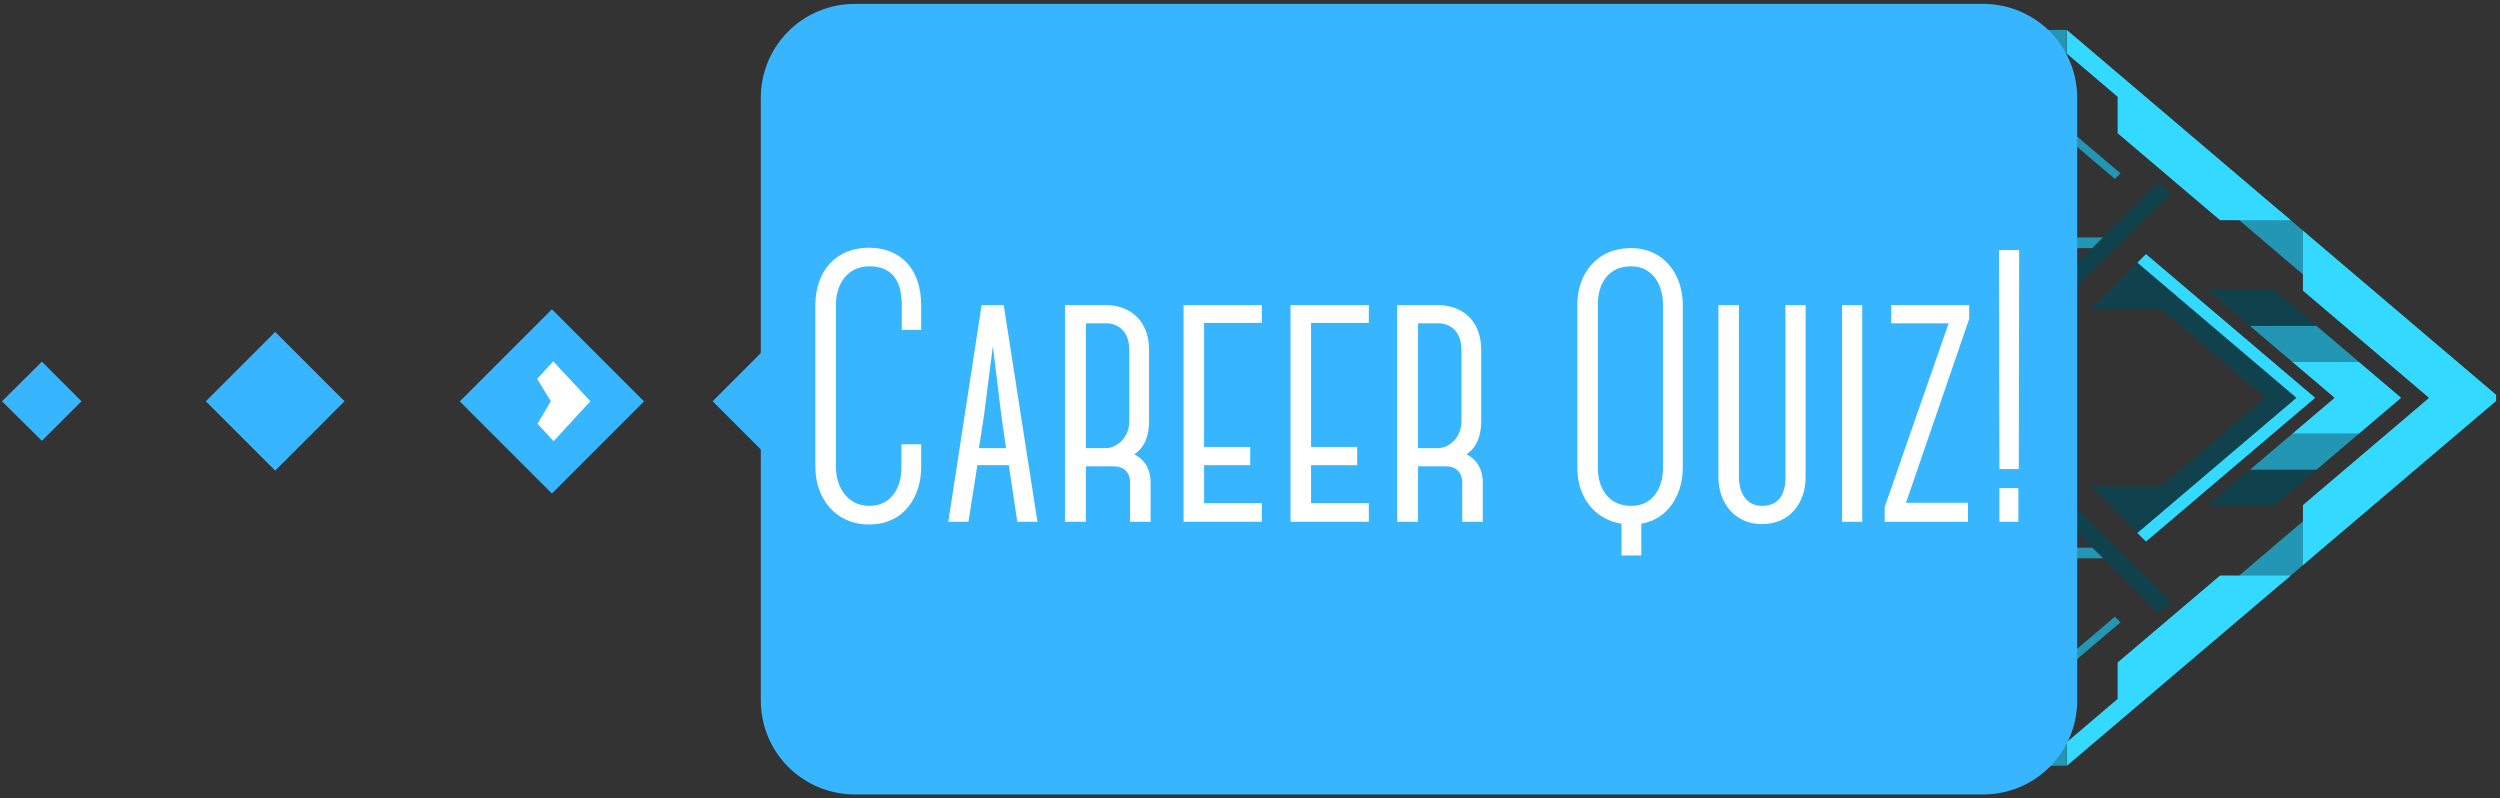 <svg xmlns="http://www.w3.org/2000/svg" xmlns:xlink="http://www.w3.org/1999/xlink" width="426" zoomAndPan="magnify" viewBox="0 0 319.5 102" height="136" preserveAspectRatio="xMidYMid meet" version="1.0"><rect x="0" y="0" width="319.5" height="102" fill="#333333" stroke="none"/><defs><g/><clipPath id="bed23e4cc6"><path d="M 264 3.805 L 293 3.805 L 293 29 L 264 29 Z M 264 3.805 " clip-rule="nonzero"/></clipPath><clipPath id="e02bc0c933"><path d="M 294.215 29.344 L 319 29.344 L 319 72.277 L 294.215 72.277 Z M 294.215 29.344 " clip-rule="nonzero"/></clipPath><clipPath id="2dca7d6526"><path d="M 264 73.457 L 292.875 73.457 L 292.875 97.871 L 264 97.871 Z M 264 73.457 " clip-rule="nonzero"/></clipPath><clipPath id="9d6587b51c"><path d="M 258.492 3.805 L 265 3.805 L 265 7 L 258.492 7 Z M 258.492 3.805 " clip-rule="nonzero"/></clipPath><clipPath id="f8cb4a3b12"><path d="M 258.492 23 L 278 23 L 278 40 L 258.492 40 Z M 258.492 23 " clip-rule="nonzero"/></clipPath><clipPath id="e4a382382f"><path d="M 258.492 12 L 271 12 L 271 40 L 258.492 40 Z M 258.492 12 " clip-rule="nonzero"/></clipPath><clipPath id="dde67be102"><path d="M 258.492 94.699 L 264.148 94.699 L 264.148 97.871 L 258.492 97.871 Z M 258.492 94.699 " clip-rule="nonzero"/></clipPath><clipPath id="316f08de43"><path d="M 258.492 62 L 278 62 L 278 79 L 258.492 79 Z M 258.492 62 " clip-rule="nonzero"/></clipPath><clipPath id="254ee1120b"><path d="M 258.492 62 L 271 62 L 271 89 L 258.492 89 Z M 258.492 62 " clip-rule="nonzero"/></clipPath><clipPath id="0aabed8b49"><path d="M 108 3.805 L 164 3.805 L 164 98.762 L 108 98.762 Z M 108 3.805 " clip-rule="nonzero"/></clipPath><clipPath id="0018374b5f"><path d="M 139 3.805 L 194.516 3.805 L 194.516 98.762 L 139 98.762 Z M 139 3.805 " clip-rule="nonzero"/></clipPath><clipPath id="1383a0b5e3"><path d="M 0.254 46 L 11 46 L 11 57 L 0.254 57 Z M 0.254 46 " clip-rule="nonzero"/></clipPath><clipPath id="ea11949278"><path d="M 97.23 0.496 L 265.465 0.496 L 265.465 101.531 L 97.23 101.531 Z M 97.23 0.496 " clip-rule="nonzero"/></clipPath><clipPath id="9528c598db"><path d="M 109.23 0.496 L 253.465 0.496 C 256.645 0.496 259.699 1.758 261.949 4.012 C 264.199 6.262 265.465 9.312 265.465 12.496 L 265.465 89.531 C 265.465 92.711 264.199 95.766 261.949 98.016 C 259.699 100.266 256.645 101.531 253.465 101.531 L 109.23 101.531 C 106.047 101.531 102.992 100.266 100.742 98.016 C 98.492 95.766 97.23 92.711 97.23 89.531 L 97.23 12.496 C 97.23 9.312 98.492 6.262 100.742 4.012 C 102.992 1.758 106.047 0.496 109.23 0.496 " clip-rule="nonzero"/></clipPath></defs><path fill="#2296b2" d="M 294.742 29.84 L 294.742 35.441 L 286.176 28.141 L 291.484 27.055 L 294.742 29.84 " fill-opacity="1" fill-rule="nonzero"/><path fill="#2296b2" d="M 294.742 71.855 L 294.742 66.254 L 286.176 73.555 L 291.484 74.641 L 294.742 71.855 " fill-opacity="1" fill-rule="nonzero"/><path fill="#2296b2" d="M 259.602 30.344 L 270.445 30.344 L 270.445 31.707 L 259.602 31.707 L 259.602 30.344 " fill-opacity="1" fill-rule="nonzero"/><path fill="#2296b2" d="M 259.602 71.352 L 270.445 71.352 L 270.445 69.988 L 259.602 69.988 L 259.602 71.352 " fill-opacity="1" fill-rule="nonzero"/><g clip-path="url(#bed23e4cc6)"><path fill="#33d9ff" d="M 264.141 6.855 L 270.633 12.371 L 270.633 17.031 L 283.719 28.141 L 292.762 28.141 L 264.141 3.824 L 264.141 6.855 " fill-opacity="1" fill-rule="nonzero"/></g><g clip-path="url(#e02bc0c933)"><path fill="#33d9ff" d="M 294.316 29.473 L 294.316 37.148 L 310.43 50.848 L 294.316 64.547 L 294.316 72.223 L 319.473 50.848 L 294.316 29.473 " fill-opacity="1" fill-rule="nonzero"/></g><g clip-path="url(#2dca7d6526)"><path fill="#33d9ff" d="M 270.633 84.664 L 270.633 89.32 L 264.141 94.84 L 264.141 97.871 L 292.762 73.555 L 283.719 73.555 L 270.633 84.664 " fill-opacity="1" fill-rule="nonzero"/></g><g clip-path="url(#9d6587b51c)"><path fill="#2296b2" d="M 258.492 3.824 L 264.133 3.824 L 264.133 6.848 L 258.492 6.848 L 258.492 3.824 " fill-opacity="1" fill-rule="nonzero"/></g><g clip-path="url(#f8cb4a3b12)"><path fill="#0f424d" d="M 275.852 23.32 L 262.883 36.172 L 258.492 36.172 L 258.492 39.199 L 262.883 39.199 L 277.496 24.715 L 275.852 23.32 " fill-opacity="1" fill-rule="nonzero"/></g><g clip-path="url(#e4a382382f)"><path fill="#2296b2" d="M 270.996 22.152 L 260.047 12.852 L 258.492 12.852 L 258.492 39.199 L 260.047 39.199 L 260.047 14.172 L 270.277 22.863 L 270.996 22.152 " fill-opacity="1" fill-rule="nonzero"/></g><path fill="#0f424d" d="M 290.652 37.066 L 282.148 37.066 L 282.254 37.152 L 282.648 37.488 L 282.648 37.492 L 287.551 41.656 L 296.059 41.656 L 290.652 37.066 " fill-opacity="1" fill-rule="nonzero"/><path fill="#2296b2" d="M 296.059 41.656 L 287.551 41.656 L 292.953 46.25 L 301.461 46.25 L 296.059 41.656 " fill-opacity="1" fill-rule="nonzero"/><g clip-path="url(#dde67be102)"><path fill="#2296b2" d="M 258.492 97.859 L 264.133 97.859 L 264.133 94.836 L 258.492 94.836 L 258.492 97.859 " fill-opacity="1" fill-rule="nonzero"/></g><g clip-path="url(#316f08de43)"><path fill="#0f424d" d="M 262.883 62.484 L 258.492 62.484 L 258.492 65.508 L 262.883 65.508 L 275.852 78.363 L 277.496 76.969 L 262.883 62.484 " fill-opacity="1" fill-rule="nonzero"/></g><g clip-path="url(#254ee1120b)"><path fill="#2296b2" d="M 270.277 78.82 L 260.047 87.512 L 260.047 62.484 L 258.492 62.484 L 258.492 88.832 L 260.047 88.832 L 270.996 79.531 L 270.277 78.82 " fill-opacity="1" fill-rule="nonzero"/></g><path fill="#0f424d" d="M 280.164 37.492 L 280.164 37.488 C 280.062 37.398 276.289 34.195 274.258 32.473 L 267.137 39.531 C 270.449 39.531 272.688 39.531 276.234 39.531 L 289.543 50.84 L 276.234 62.152 C 272.688 62.152 270.449 62.152 267.137 62.152 L 274.258 69.211 C 276.289 67.488 280.062 64.285 280.164 64.195 L 280.164 64.191 L 295.879 50.84 L 280.164 37.492 " fill-opacity="1" fill-rule="nonzero"/><path fill="#0f424d" d="M 290.652 64.617 L 282.148 64.617 L 282.254 64.531 L 282.648 64.195 L 282.648 64.191 L 287.551 60.027 L 296.059 60.027 L 290.652 64.617 " fill-opacity="1" fill-rule="nonzero"/><path fill="#2296b2" d="M 296.059 60.027 L 287.551 60.027 L 292.953 55.434 L 301.461 55.434 L 296.059 60.027 " fill-opacity="1" fill-rule="nonzero"/><path fill="#33d9ff" d="M 301.461 46.25 L 292.953 46.25 L 298.363 50.84 L 292.953 55.434 L 301.461 55.434 L 306.867 50.84 L 301.461 46.25 " fill-opacity="1" fill-rule="nonzero"/><path fill="#33d9ff" d="M 280.164 37.492 L 280.164 37.488 C 280.062 37.398 276.289 34.195 274.258 32.473 L 273.156 33.566 C 275.18 35.285 277.688 37.418 277.773 37.488 L 277.773 37.492 L 293.488 50.84 L 277.773 64.191 L 277.773 64.195 C 277.688 64.266 275.18 66.398 273.156 68.117 L 274.258 69.211 C 276.289 67.488 280.062 64.285 280.164 64.195 L 280.164 64.191 L 295.879 50.84 L 280.164 37.492 " fill-opacity="1" fill-rule="nonzero"/><g clip-path="url(#0aabed8b49)"><path fill="#37b5ff" d="M 130.957 98.734 L 163.809 51.281 L 130.957 3.832 L 108.711 3.832 L 141.562 51.281 L 108.711 98.734 Z M 130.957 98.734 " fill-opacity="1" fill-rule="nonzero"/></g><g clip-path="url(#0018374b5f)"><path fill="#37b5ff" d="M 161.66 98.734 L 194.516 51.281 L 161.66 3.832 L 139.371 3.832 L 172.227 51.281 L 139.371 98.734 Z M 161.66 98.734 " fill-opacity="1" fill-rule="nonzero"/></g><path fill="#37b5ff" d="M 108.711 33.645 L 91.074 51.281 L 108.711 68.922 L 126.344 51.281 Z M 108.711 33.645 " fill-opacity="1" fill-rule="nonzero"/><path fill="#37b5ff" d="M 58.758 51.301 L 70.531 39.523 L 82.305 51.301 L 70.531 63.074 Z M 58.758 51.301 " fill-opacity="1" fill-rule="nonzero"/><path fill="#37b5ff" d="M 35.168 42.418 L 26.305 51.281 L 35.168 60.148 L 44.031 51.281 Z M 35.168 42.418 " fill-opacity="1" fill-rule="nonzero"/><g clip-path="url(#1383a0b5e3)"><path fill="#37b5ff" d="M 5.355 46.223 L 0.254 51.281 L 5.355 56.34 L 10.414 51.281 Z M 5.355 46.223 " fill-opacity="1" fill-rule="nonzero"/></g><path fill="#ffffff" d="M 160.094 94.527 L 189.906 51.773 L 188.699 51.281 L 189.906 50.789 L 160.094 8.039 L 147.832 8.082 L 176.211 51.281 L 147.832 94.48 Z M 160.094 94.527 " fill-opacity="1" fill-rule="nonzero"/><path fill="#37b5ff" d="M 161.035 96.316 L 144.473 96.273 L 174.016 51.281 L 144.473 6.293 L 161.035 6.25 L 192.055 50.746 L 192.68 51.016 L 192.457 51.328 L 192.68 51.641 L 192.098 51.91 Z M 151.188 92.691 L 159.156 92.691 L 187.133 52.582 L 183.953 51.281 L 187.133 49.941 L 159.156 9.828 L 151.188 9.828 L 178.359 51.238 Z M 151.188 92.691 " fill-opacity="1" fill-rule="nonzero"/><path fill="#ffffff" d="M 128.047 95.555 L 135.699 84.812 L 132.703 83.066 L 154.543 51.281 L 132.703 19.5 L 135.699 17.754 L 128.047 7.008 L 116.051 7.41 L 146.398 51.281 L 116.051 95.152 Z M 128.047 95.555 " fill-opacity="1" fill-rule="nonzero"/><path fill="#37b5ff" d="M 128.941 97.391 L 112.691 96.855 L 144.203 51.281 L 112.691 5.711 L 128.941 5.172 L 138.34 18.336 L 135.297 20.082 L 156.695 51.281 L 135.297 82.441 L 138.34 84.188 Z M 119.453 93.453 L 127.105 93.723 L 133.059 85.395 L 130.105 83.648 L 152.309 51.328 L 130.105 18.961 L 133.059 17.215 L 127.105 8.891 L 119.453 9.156 L 148.59 51.328 Z M 119.453 93.453 " fill-opacity="1" fill-rule="nonzero"/><path fill="#ffffff" d="M 107.59 64.086 L 120.883 51.281 L 107.59 38.48 L 103.785 43.629 L 110.367 51.281 L 103.785 58.938 Z M 107.59 64.086 " fill-opacity="1" fill-rule="nonzero"/><path fill="#37b5ff" d="M 107.367 66.816 L 101.457 58.848 L 107.949 51.281 L 101.457 43.719 L 107.367 35.75 L 123.523 51.281 Z M 106.113 59.027 L 107.859 61.355 L 118.332 51.281 L 107.859 41.211 L 106.113 43.539 L 112.738 51.281 Z M 106.113 59.027 " fill-opacity="1" fill-rule="nonzero"/><path fill="#ffffff" d="M 70.707 59.07 L 77.957 51.281 L 70.707 43.492 L 66.41 48.195 L 68.289 51.281 L 66.41 54.371 Z M 70.707 59.07 " fill-opacity="1" fill-rule="nonzero"/><path fill="#37b5ff" d="M 70.707 61.758 L 64.172 54.594 L 66.188 51.281 L 64.172 47.969 L 70.707 40.809 L 80.422 51.281 Z M 68.691 54.148 L 70.75 56.387 L 75.453 51.281 L 70.707 46.18 L 68.648 48.418 L 70.395 51.281 Z M 68.691 54.148 " fill-opacity="1" fill-rule="nonzero"/><g clip-path="url(#ea11949278)"><g clip-path="url(#9528c598db)"><path fill="#37b5ff" d="M 97.23 0.496 L 265.465 0.496 L 265.465 101.531 L 97.23 101.531 Z M 97.23 0.496 " fill-opacity="1" fill-rule="nonzero"/></g></g><g fill="#ffffff" fill-opacity="1"><g transform="translate(102.022, 66.682)"><g><path d="M 9.066 0.348 C 13.625 0.348 15.703 -3.367 15.703 -6.938 L 15.703 -9.906 L 13.18 -9.906 L 13.18 -6.938 C 13.18 -4.359 11.891 -2.031 9.066 -2.031 C 6.242 -2.031 4.805 -4.508 4.805 -6.984 L 4.805 -27.645 C 4.805 -30.766 6.59 -32.648 9.066 -32.648 C 11.789 -32.648 13.227 -31.062 13.227 -27.645 L 13.227 -24.523 L 15.703 -24.523 L 15.703 -27.691 C 15.703 -32.301 13.078 -35.023 9.016 -35.023 C 4.855 -35.023 2.18 -32.102 2.18 -27.645 L 2.18 -7.035 C 2.18 -2.973 4.758 0.348 9.066 0.348 Z M 9.066 0.348 "/></g></g></g><g fill="#ffffff" fill-opacity="1"><g transform="translate(120.052, 66.682)"><g><path d="M 8.867 -7.281 L 9.957 0 L 12.535 0 L 8.223 -27.691 L 5.398 -27.691 L 1.141 0 L 3.715 0 L 4.855 -7.234 L 8.867 -7.234 Z M 8.52 -9.414 L 5.055 -9.414 L 5.695 -13.523 L 6.836 -22.441 L 7.926 -13.523 Z M 8.52 -9.414 "/></g></g></g><g fill="#ffffff" fill-opacity="1"><g transform="translate(133.971, 66.682)"><g><path d="M 13.078 0 L 13.078 -5.055 C 13.078 -6.59 12.434 -7.879 10.996 -8.621 C 12.484 -9.609 12.879 -11.297 12.879 -12.879 L 12.879 -21.945 C 12.879 -26.156 9.957 -27.691 7.383 -27.691 L 2.129 -27.691 L 2.129 0 L 4.805 0 L 4.805 -7.086 L 8.371 -7.086 C 9.711 -7.086 10.453 -6.242 10.453 -5.055 L 10.453 0 Z M 4.805 -9.414 L 4.805 -25.363 L 7.383 -25.363 C 9.164 -25.363 10.355 -24.078 10.355 -21.945 L 10.355 -12.879 C 10.355 -10.652 8.668 -9.414 7.383 -9.414 Z M 4.805 -9.414 "/></g></g></g><g fill="#ffffff" fill-opacity="1"><g transform="translate(149.078, 66.682)"><g><path d="M 4.805 -25.414 L 12.188 -25.414 L 12.188 -27.691 L 2.18 -27.691 L 2.18 0 L 12.188 0 L 12.188 -2.379 L 4.805 -2.379 L 4.805 -7.234 L 10.699 -7.234 L 10.699 -9.562 L 4.805 -9.562 Z M 4.805 -25.414 "/></g></g></g><g fill="#ffffff" fill-opacity="1"><g transform="translate(162.749, 66.682)"><g><path d="M 4.805 -25.414 L 12.188 -25.414 L 12.188 -27.691 L 2.18 -27.691 L 2.18 0 L 12.188 0 L 12.188 -2.379 L 4.805 -2.379 L 4.805 -7.234 L 10.699 -7.234 L 10.699 -9.562 L 4.805 -9.562 Z M 4.805 -25.414 "/></g></g></g><g fill="#ffffff" fill-opacity="1"><g transform="translate(176.42, 66.682)"><g><path d="M 13.078 0 L 13.078 -5.055 C 13.078 -6.59 12.434 -7.879 10.996 -8.621 C 12.484 -9.609 12.879 -11.297 12.879 -12.879 L 12.879 -21.945 C 12.879 -26.156 9.957 -27.691 7.383 -27.691 L 2.129 -27.691 L 2.129 0 L 4.805 0 L 4.805 -7.086 L 8.371 -7.086 C 9.711 -7.086 10.453 -6.242 10.453 -5.055 L 10.453 0 Z M 4.805 -9.414 L 4.805 -25.363 L 7.383 -25.363 C 9.164 -25.363 10.355 -24.078 10.355 -21.945 L 10.355 -12.879 C 10.355 -10.652 8.668 -9.414 7.383 -9.414 Z M 4.805 -9.414 "/></g></g></g><g fill="#ffffff" fill-opacity="1"><g transform="translate(191.527, 66.682)"><g/></g></g><g fill="#ffffff" fill-opacity="1"><g transform="translate(199.403, 66.682)"><g><path d="M 7.828 0.246 L 7.828 4.309 L 10.355 4.309 L 10.355 0.246 C 13.871 -0.348 15.656 -3.566 15.656 -6.887 L 15.656 -27.742 C 15.656 -31.605 13.227 -34.977 9.066 -34.977 C 4.508 -34.977 2.18 -31.508 2.18 -27.793 L 2.18 -6.836 C 2.18 -3.32 4.262 -0.297 7.828 0.246 Z M 9.066 -32.648 C 11.891 -32.648 13.129 -30.172 13.129 -27.742 L 13.129 -6.887 C 13.129 -4.262 11.789 -2.031 9.066 -2.031 C 6.145 -2.031 4.805 -4.309 4.805 -6.836 L 4.805 -27.793 C 4.805 -30.469 6.145 -32.648 9.066 -32.648 Z M 9.066 -32.648 "/></g></g></g><g fill="#ffffff" fill-opacity="1"><g transform="translate(217.532, 66.682)"><g><path d="M 13.227 -5.695 L 13.227 -27.691 L 10.652 -27.691 L 10.652 -5.695 C 10.652 -3.664 9.906 -2.031 7.629 -2.031 C 5.547 -2.031 4.707 -3.863 4.707 -5.695 L 4.707 -27.691 L 2.082 -27.691 L 2.082 -5.695 C 2.082 -2.379 4.211 0.297 7.629 0.297 C 11.395 0.297 13.227 -2.625 13.227 -5.695 Z M 13.227 -5.695 "/></g></g></g><g fill="#ffffff" fill-opacity="1"><g transform="translate(233.234, 66.682)"><g><path d="M 2.18 0 L 4.758 0 L 4.758 -27.691 L 2.18 -27.691 Z M 2.18 0 "/></g></g></g><g fill="#ffffff" fill-opacity="1"><g transform="translate(240.168, 66.682)"><g><path d="M 11.492 -25.91 L 11.492 -27.691 L 1.535 -27.691 L 1.535 -25.363 L 8.867 -25.363 L 0.695 -1.883 L 0.695 0 L 11.344 0 L 11.344 -2.426 L 3.418 -2.426 Z M 11.492 -25.91 "/></g></g></g><g fill="#ffffff" fill-opacity="1"><g transform="translate(252.848, 66.682)"><g><path d="M 2.676 -6.738 L 5.152 -6.738 L 5.203 -34.727 L 2.625 -34.727 Z M 2.676 0 L 5.102 0 L 5.102 -4.309 L 2.676 -4.309 Z M 2.676 0 "/></g></g></g></svg>